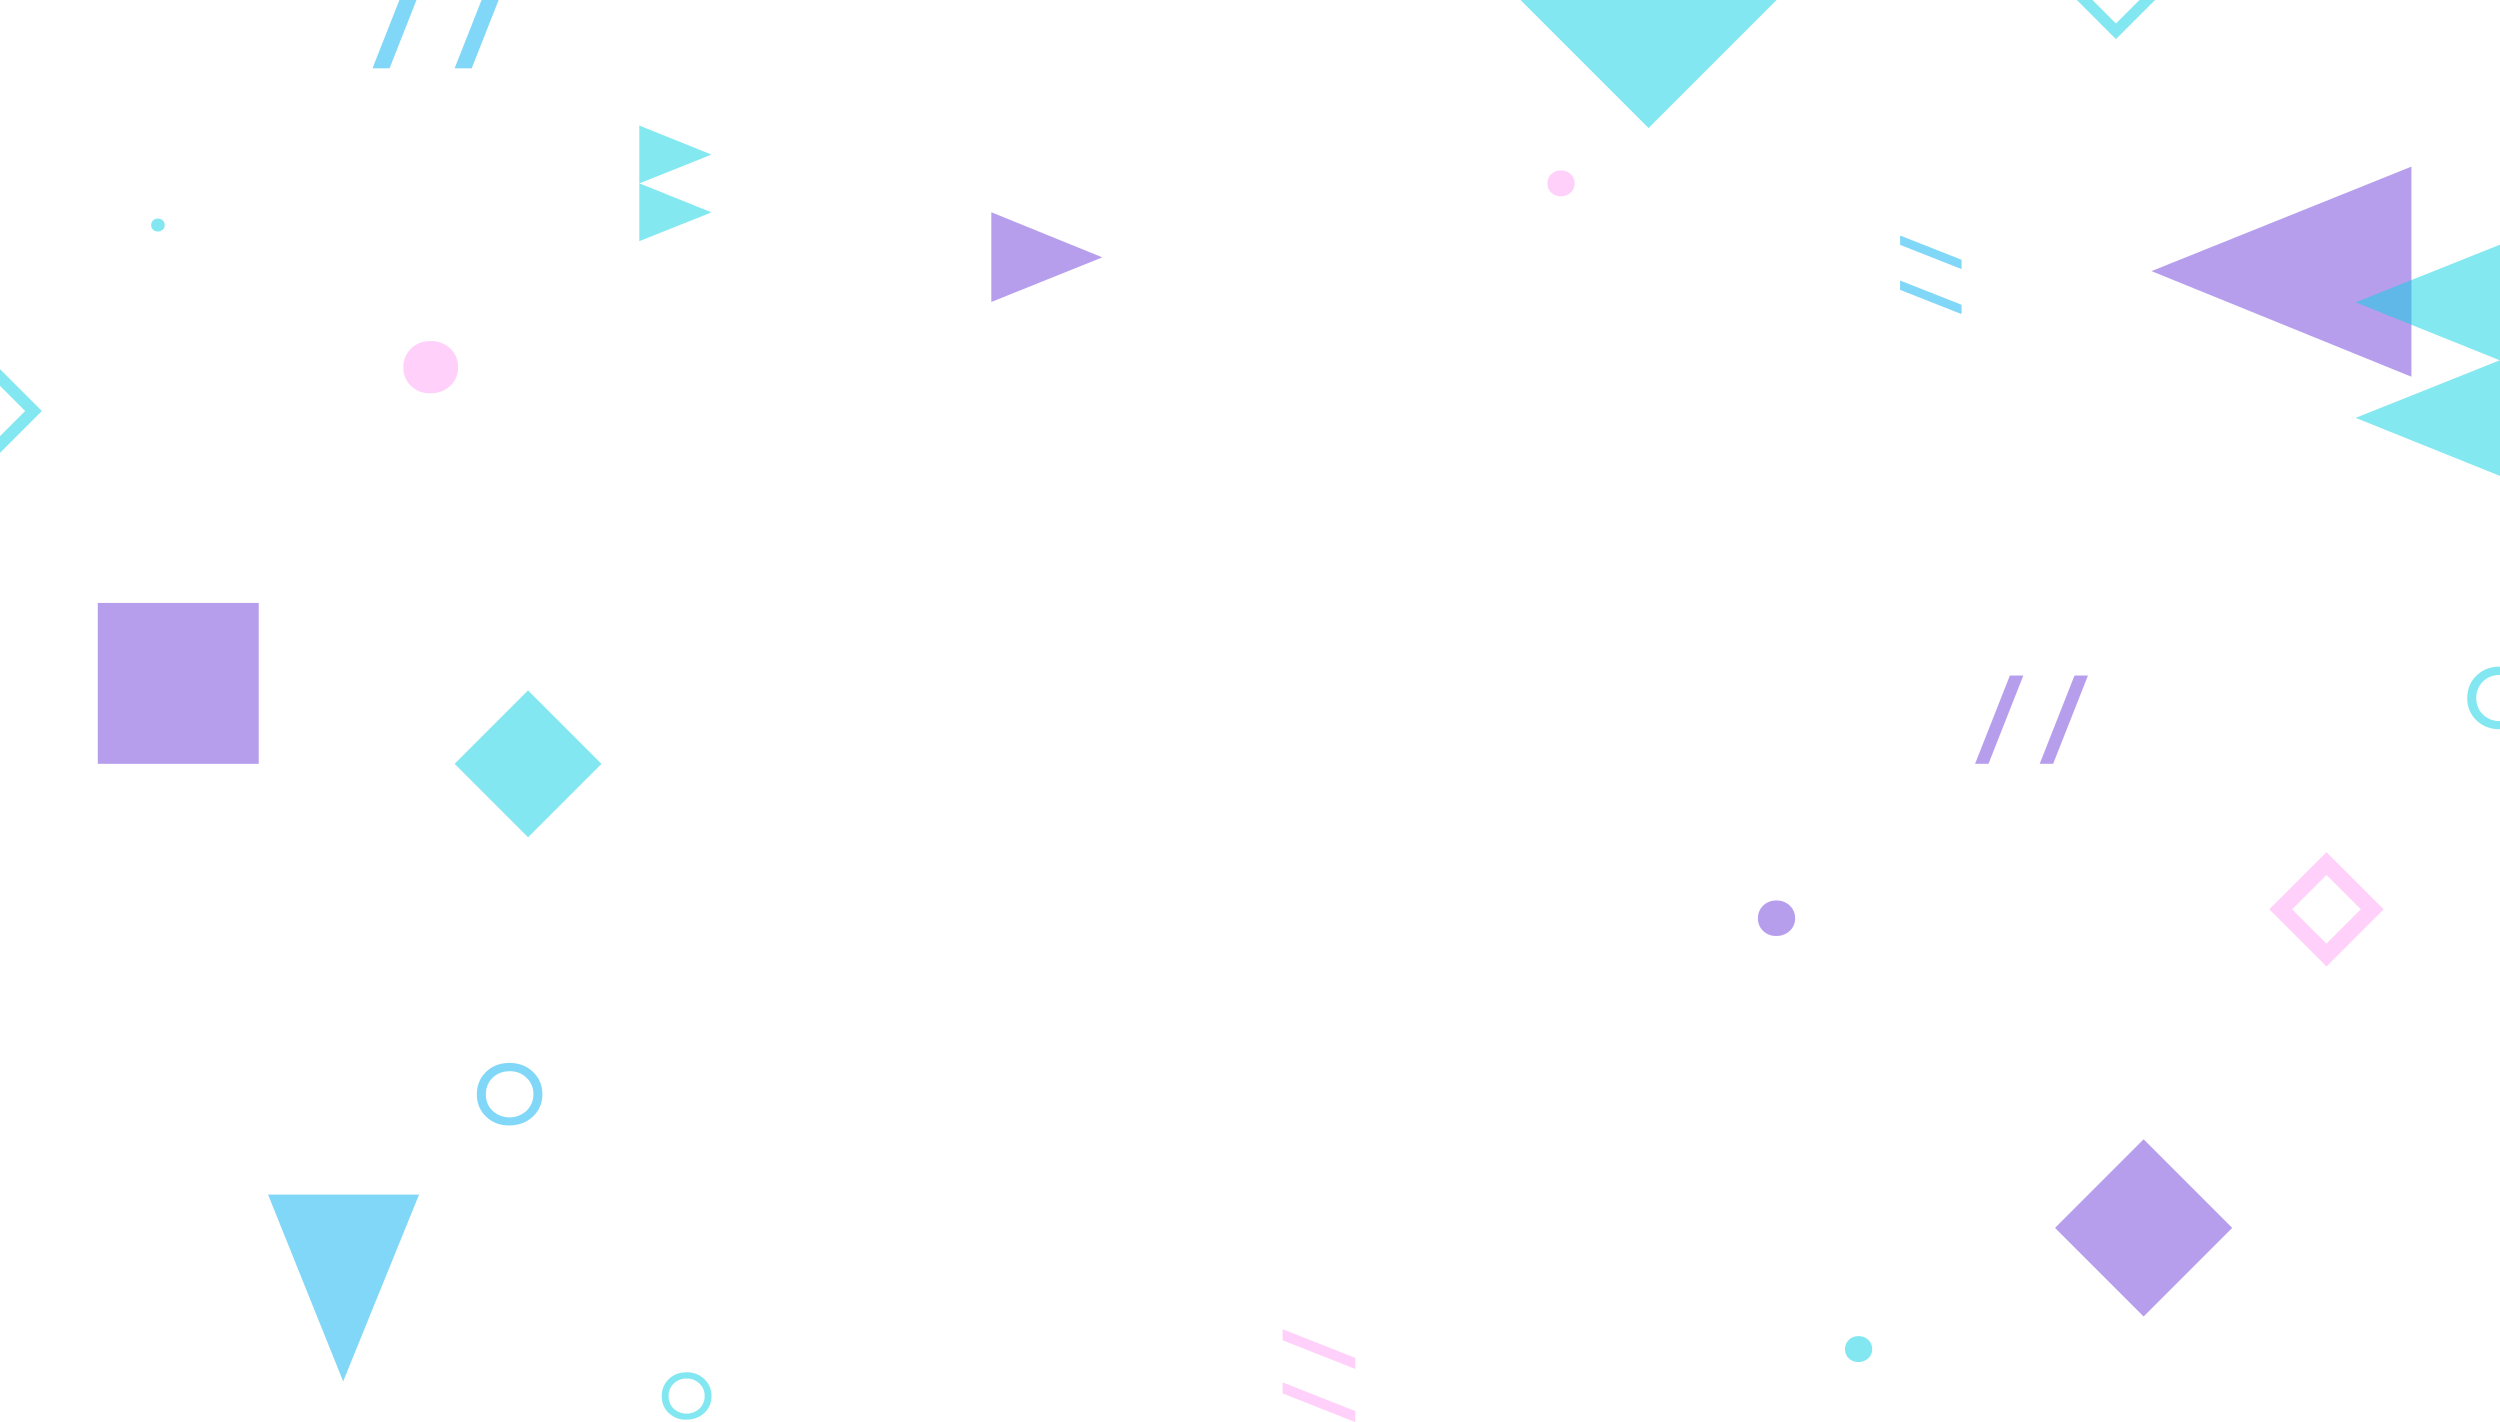 <svg xmlns="http://www.w3.org/2000/svg" width="2256" height="1283.33" viewBox="0 0 2256 1283.33"><defs><style>.cfe454b2-b1ec-4b7e-826a-682bf576c185{fill:#6f3fdc;}.\31 592f216-7564-4a6d-817f-4693ddde3a5b,.\35 8a37d0e-6312-4f36-b10a-3684d7f9f2bc,.cfe454b2-b1ec-4b7e-826a-682bf576c185,.d96369d9-d067-44d0-be49-7d49d48beef8,.dc75d8ed-619c-4d54-853f-f1088a09d15e{opacity:0.5;}.dc75d8ed-619c-4d54-853f-f1088a09d15e{fill:#05b0f1;}.\31 592f216-7564-4a6d-817f-4693ddde3a5b,.\38 8d07bec-9b6e-4bc6-90ee-951bd1fb3ded{fill:#07d1e2;}.\35 8a37d0e-6312-4f36-b10a-3684d7f9f2bc{fill:#ffa2f5;}</style></defs><title>shapes-17</title><g id="376a37dc-b319-4c49-b344-d6d79428157b" data-name="Layer 2"><g id="92d3af1b-1d6f-4a92-bf05-d8ec6b469625" data-name="Layer 1"><polygon class="cfe454b2-b1ec-4b7e-826a-682bf576c185" points="994.72 232.23 894.58 272.49 894.58 191.55 994.72 232.23"/><polygon class="cfe454b2-b1ec-4b7e-826a-682bf576c185" points="1941.46 244.66 2176.07 150.34 2176.07 339.98 1941.46 244.66"/><polygon class="dc75d8ed-619c-4d54-853f-f1088a09d15e" points="309.67 1246.57 241.89 1077.99 378.16 1077.99 309.67 1246.57"/><path class="cfe454b2-b1ec-4b7e-826a-682bf576c185" d="M1603.08,812.61a16.76,16.76,0,0,1,12,4.58,15.18,15.18,0,0,1,4.81,11.47,14.93,14.93,0,0,1-4.85,11.42,17.24,17.24,0,0,1-12.23,4.52,16.26,16.26,0,0,1-11.74-4.52,15.07,15.07,0,0,1-4.7-11.33,15.41,15.41,0,0,1,4.73-11.56A16.5,16.5,0,0,1,1603.08,812.61Z"/><path class="1592f216-7564-4a6d-817f-4693ddde3a5b" d="M1677.15,1205.76a12.22,12.22,0,0,1,8.77,3.34,11.07,11.07,0,0,1,3.5,8.36,10.88,10.88,0,0,1-3.54,8.32,12.57,12.57,0,0,1-8.92,3.3,11.85,11.85,0,0,1-8.56-3.3,11,11,0,0,1-3.42-8.26,11.23,11.23,0,0,1,3.45-8.43A12,12,0,0,1,1677.15,1205.76Z"/><path class="1592f216-7564-4a6d-817f-4693ddde3a5b" d="M142.49,197.25a6.11,6.11,0,0,1,4.39,1.67,5.53,5.53,0,0,1,1.75,4.18,5.44,5.44,0,0,1-1.77,4.16,6.29,6.29,0,0,1-4.46,1.65,5.93,5.93,0,0,1-4.28-1.65,5.49,5.49,0,0,1-1.71-4.13,5.62,5.62,0,0,1,1.72-4.21A6,6,0,0,1,142.49,197.25Z"/><path class="58a37d0e-6312-4f36-b10a-3684d7f9f2bc" d="M388.55,307.75q10.66,0,17.74,6.75a22.38,22.38,0,0,1,7.09,16.91,22,22,0,0,1-7.15,16.83q-7.15,6.66-18,6.66a24,24,0,0,1-17.31-6.66,22.22,22.22,0,0,1-6.92-16.7,22.72,22.72,0,0,1,7-17Q377.9,307.76,388.55,307.75Z"/><path class="58a37d0e-6312-4f36-b10a-3684d7f9f2bc" d="M1408.61,153.82a12.22,12.22,0,0,1,8.77,3.34,11.07,11.07,0,0,1,3.5,8.36,10.88,10.88,0,0,1-3.54,8.32,12.57,12.57,0,0,1-8.92,3.3,11.85,11.85,0,0,1-8.56-3.3,11,11,0,0,1-3.42-8.26,11.23,11.23,0,0,1,3.45-8.43A12,12,0,0,1,1408.61,153.82Z"/><g class="d96369d9-d067-44d0-be49-7d49d48beef8"><polygon class="88d07bec-9b6e-4bc6-90ee-951bd1fb3ded" points="2256 220.74 2125.74 272.82 2256 325.24 2256 220.74"/><polygon class="88d07bec-9b6e-4bc6-90ee-951bd1fb3ded" points="2256 325.01 2125.74 377.08 2256 429.5 2256 325.01"/></g><g class="d96369d9-d067-44d0-be49-7d49d48beef8"><polygon class="88d07bec-9b6e-4bc6-90ee-951bd1fb3ded" points="576.89 217.67 642.02 191.63 576.89 165.42 576.89 217.67"/><polygon class="88d07bec-9b6e-4bc6-90ee-951bd1fb3ded" points="576.89 165.54 642.02 139.5 576.89 113.29 576.89 165.54"/></g><path class="dc75d8ed-619c-4d54-853f-f1088a09d15e" d="M459.74,959.21q12.73,0,21.2,8.06a26.75,26.75,0,0,1,8.47,20.21,26.31,26.31,0,0,1-8.55,20.12q-8.55,8-21.56,8-12.42,0-20.69-8a26.55,26.55,0,0,1-8.27-20q0-12.31,8.33-20.37T459.74,959.21Zm.31,7.47q-9.43,0-15.5,5.9a20.09,20.09,0,0,0-6.07,15.06,19.74,19.74,0,0,0,6.09,14.79,22.61,22.61,0,0,0,30.59-.12,20.12,20.12,0,0,0,6.15-15,19.65,19.65,0,0,0-6.15-14.69A20.88,20.88,0,0,0,460.06,966.68Z"/><path class="1592f216-7564-4a6d-817f-4693ddde3a5b" d="M619.5,1238.37a22.42,22.42,0,0,1,16.09,6.12,20.3,20.3,0,0,1,6.43,15.34,20,20,0,0,1-6.49,15.27q-6.49,6-16.36,6a21.75,21.75,0,0,1-15.71-6,20.15,20.15,0,0,1-6.28-15.15,20.61,20.61,0,0,1,6.32-15.46Q609.83,1238.37,619.5,1238.37Zm.24,5.67a16.18,16.18,0,0,0-11.77,4.48,15.25,15.25,0,0,0-4.61,11.43,15,15,0,0,0,4.62,11.22,17.16,17.16,0,0,0,23.22-.09,15.27,15.27,0,0,0,4.67-11.37,14.91,14.91,0,0,0-4.67-11.15A15.85,15.85,0,0,0,619.74,1244Z"/><polygon class="58a37d0e-6312-4f36-b10a-3684d7f9f2bc" points="1222.99 1235.34 1222.99 1225.36 1157.43 1199.5 1157.43 1209.48 1222.99 1235.34"/><polygon class="58a37d0e-6312-4f36-b10a-3684d7f9f2bc" points="1222.99 1283.33 1222.99 1273.35 1157.43 1247.48 1157.43 1257.47 1222.99 1283.33"/><polygon class="cfe454b2-b1ec-4b7e-826a-682bf576c185" points="1825.85 609.6 1813.72 609.6 1782.29 689.28 1794.42 689.28 1825.85 609.6"/><polygon class="cfe454b2-b1ec-4b7e-826a-682bf576c185" points="1884.18 609.6 1872.05 609.6 1840.61 689.28 1852.74 689.28 1884.18 609.6"/><polygon class="dc75d8ed-619c-4d54-853f-f1088a09d15e" points="1770.12 242.87 1770.12 234.42 1714.64 212.53 1714.64 220.98 1770.12 242.87"/><polygon class="dc75d8ed-619c-4d54-853f-f1088a09d15e" points="1770.12 283.48 1770.12 275.03 1714.64 253.15 1714.64 261.59 1770.12 283.48"/><rect class="cfe454b2-b1ec-4b7e-826a-682bf576c185" x="88.25" y="544.07" width="145.21" height="145.21"/><rect class="cfe454b2-b1ec-4b7e-826a-682bf576c185" x="1877.87" y="1051.53" width="113.07" height="113.07" transform="translate(4085.75 523.75) rotate(135)"/><rect class="1592f216-7564-4a6d-817f-4693ddde3a5b" x="429.64" y="642.42" width="93.72" height="93.72" transform="translate(1300.84 839.74) rotate(135)"/><path class="58a37d0e-6312-4f36-b10a-3684d7f9f2bc" d="M2099.4,872.16l-51.59-51.59L2099.4,769,2151,820.57Zm-31-51.59,31,31,31-31-31-31Z"/><polygon class="1592f216-7564-4a6d-817f-4693ddde3a5b" points="1487.62 115.54 1603.16 0 1372.08 0 1487.62 115.54"/><polygon class="dc75d8ed-619c-4d54-853f-f1088a09d15e" points="434.57 0 410.23 61.68 425.66 61.68 449.99 0 434.57 0"/><polygon class="dc75d8ed-619c-4d54-853f-f1088a09d15e" points="360.43 0 336.09 61.68 351.51 61.68 375.85 0 360.43 0"/><polygon class="1592f216-7564-4a6d-817f-4693ddde3a5b" points="1930.63 0 1909.42 21.21 1888.2 0 1888.21 0 1874.11 0 1874.11 0 1909.42 35.3 1944.72 0 1944.72 0 1930.63 0 1930.63 0"/><path class="1592f216-7564-4a6d-817f-4693ddde3a5b" d="M2256,650.71h-.06a21,21,0,0,1-15.25-5.9,19.74,19.74,0,0,1-6.09-14.79,20.09,20.09,0,0,1,6.07-15.06q6-5.84,15.32-5.89v-7.48h-.14q-12.73,0-21.07,8.06T2226.47,630a26.55,26.55,0,0,0,8.27,20q8.27,8,20.69,8h.57Z"/><polygon class="1592f216-7564-4a6d-817f-4693ddde3a5b" points="0 333.12 0 348.2 0 348.2 22.7 370.9 0 393.6 0 393.6 0 408.68 0 408.68 37.78 370.9 0 333.12 0 333.12"/></g></g></svg>